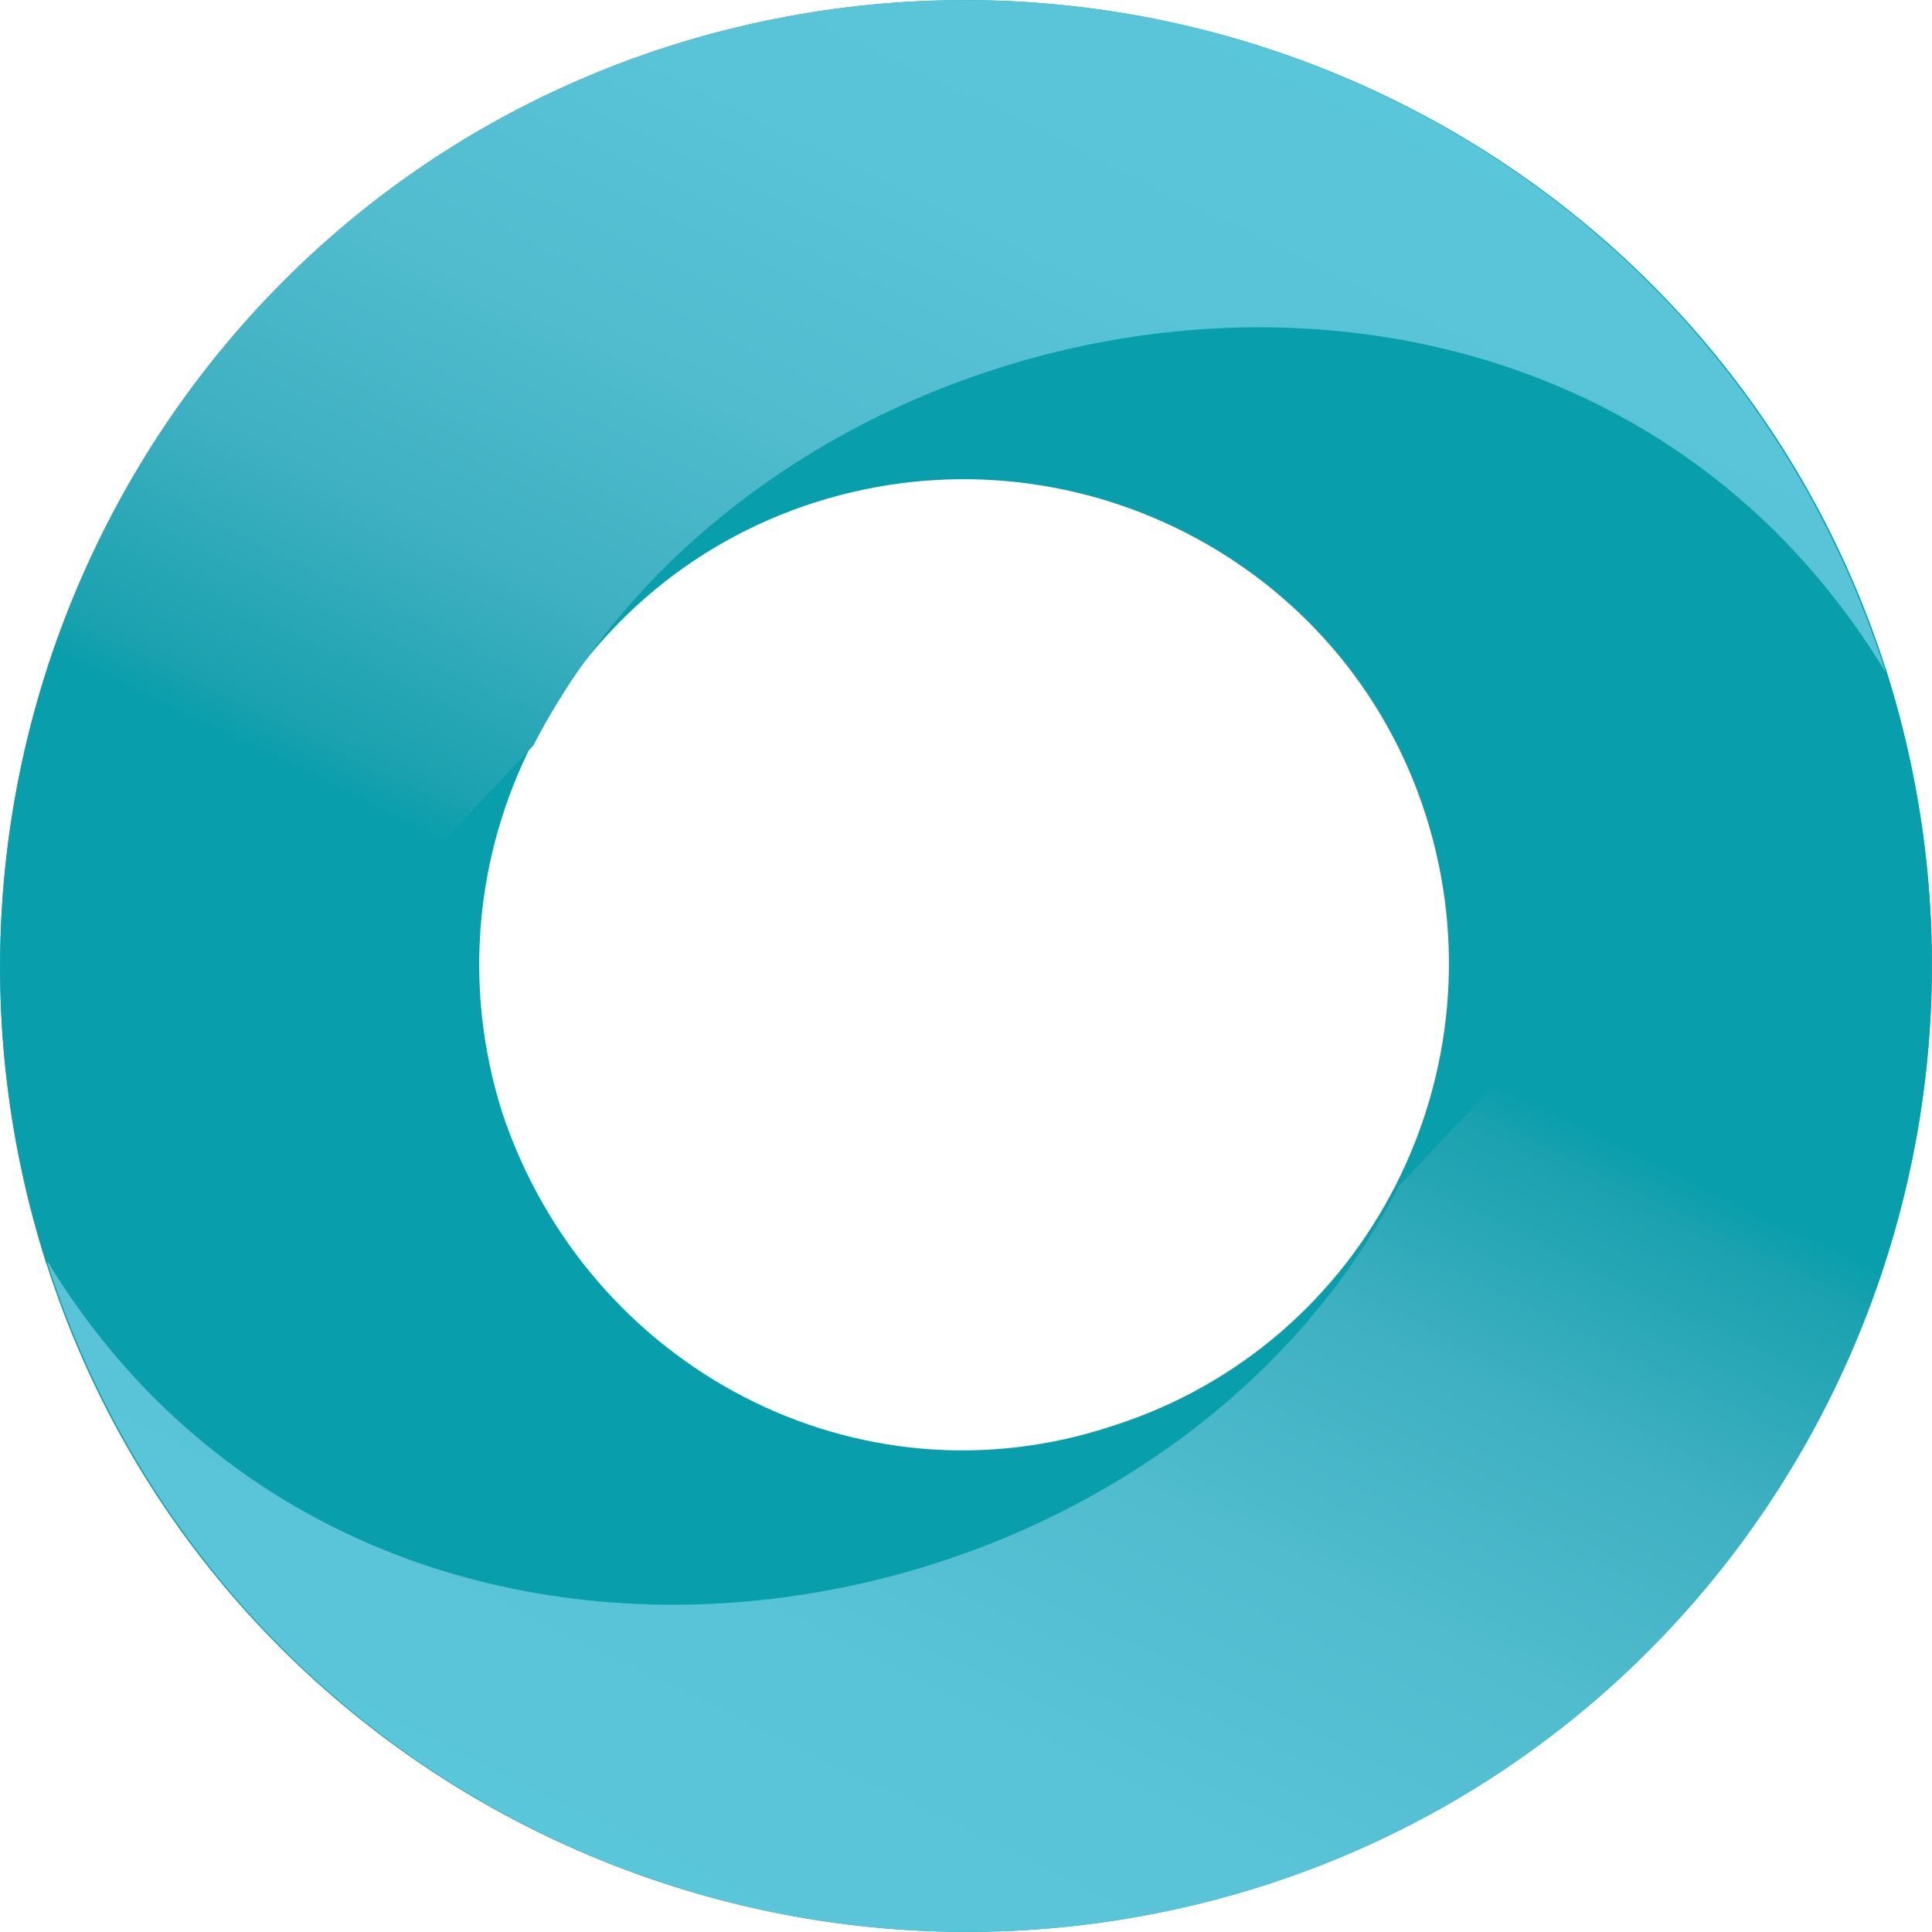<?xml version="1.0" encoding="UTF-8"?>
<svg width="43px" height="43px" viewBox="0 0 43 43" version="1.1" xmlns="http://www.w3.org/2000/svg" xmlns:xlink="http://www.w3.org/1999/xlink">
    <!-- Generator: sketchtool 41.2 (35397) - http://www.bohemiancoding.com/sketch -->
    <title>18A4C85F-581C-4F22-A543-71944F64702F</title>
    <desc>Created with sketchtool.</desc>
    <defs>
        <linearGradient x1="21.651%" y1="91.539%" x2="93.255%" y2="-7.548%" id="linearGradient-1">
            <stop stop-color="#5BC7DA" offset="0%"></stop>
            <stop stop-color="#59C3D7" offset="21.65%"></stop>
            <stop stop-color="#50BCCE" offset="37.01%"></stop>
            <stop stop-color="#3EB0C1" offset="50.41%"></stop>
            <stop stop-color="#1AA1AF" offset="62.63%"></stop>
            <stop stop-color="#099EAB" offset="65%"></stop>
        </linearGradient>
        <linearGradient x1="78.703%" y1="8.022%" x2="7.099%" y2="107.109%" id="linearGradient-2">
            <stop stop-color="#5BC7DA" offset="0.058%"></stop>
            <stop stop-color="#59C3D7" offset="21.69%"></stop>
            <stop stop-color="#50BCCE" offset="37.03%"></stop>
            <stop stop-color="#3EB0C1" offset="50.42%"></stop>
            <stop stop-color="#1AA1AF" offset="62.63%"></stop>
            <stop stop-color="#099EAB" offset="65%"></stop>
        </linearGradient>
    </defs>
    <g id="Symbols" stroke="none" stroke-width="1" fill="none" fill-rule="evenodd">
        <g id="Icons/Kore">
            <g id="logo">
                <g id="Layer_1">
                    <g id="Group">
                        <path d="M41.968,14.878 C38.356,3.612 26.23,-2.58 14.878,1.032 C3.612,4.644 -2.58,16.77 1.032,28.122 C4.644,39.388 16.77,45.58 28.122,41.968 C39.388,38.356 45.58,26.23 41.968,14.878 Z M11.18,24.768 C9.374,19.092 12.47,12.986 18.146,11.18 C23.822,9.374 29.928,12.47 31.734,18.146 C33.54,23.822 30.444,29.928 24.768,31.734 C19.092,33.626 13.072,30.444 11.18,24.768 Z" id="Shape" fill="#099EAB"></path>
                        <path d="M31.132,26.402 C25.628,37.066 8.17,39.818 1.032,28.036 C4.644,39.388 16.77,45.58 28.122,41.968 C39.388,38.356 45.58,26.23 41.968,14.878" id="Shape" fill="url(#linearGradient-1)"></path>
                        <path d="M11.868,16.598 C17.372,5.934 34.83,3.182 41.968,14.964 C38.356,3.612 26.23,-2.58 14.878,1.032 C3.612,4.644 -2.58,16.77 1.032,28.122" id="Shape" fill="url(#linearGradient-2)"></path>
                    </g>
                </g>
            </g>
        </g>
    </g>
</svg>